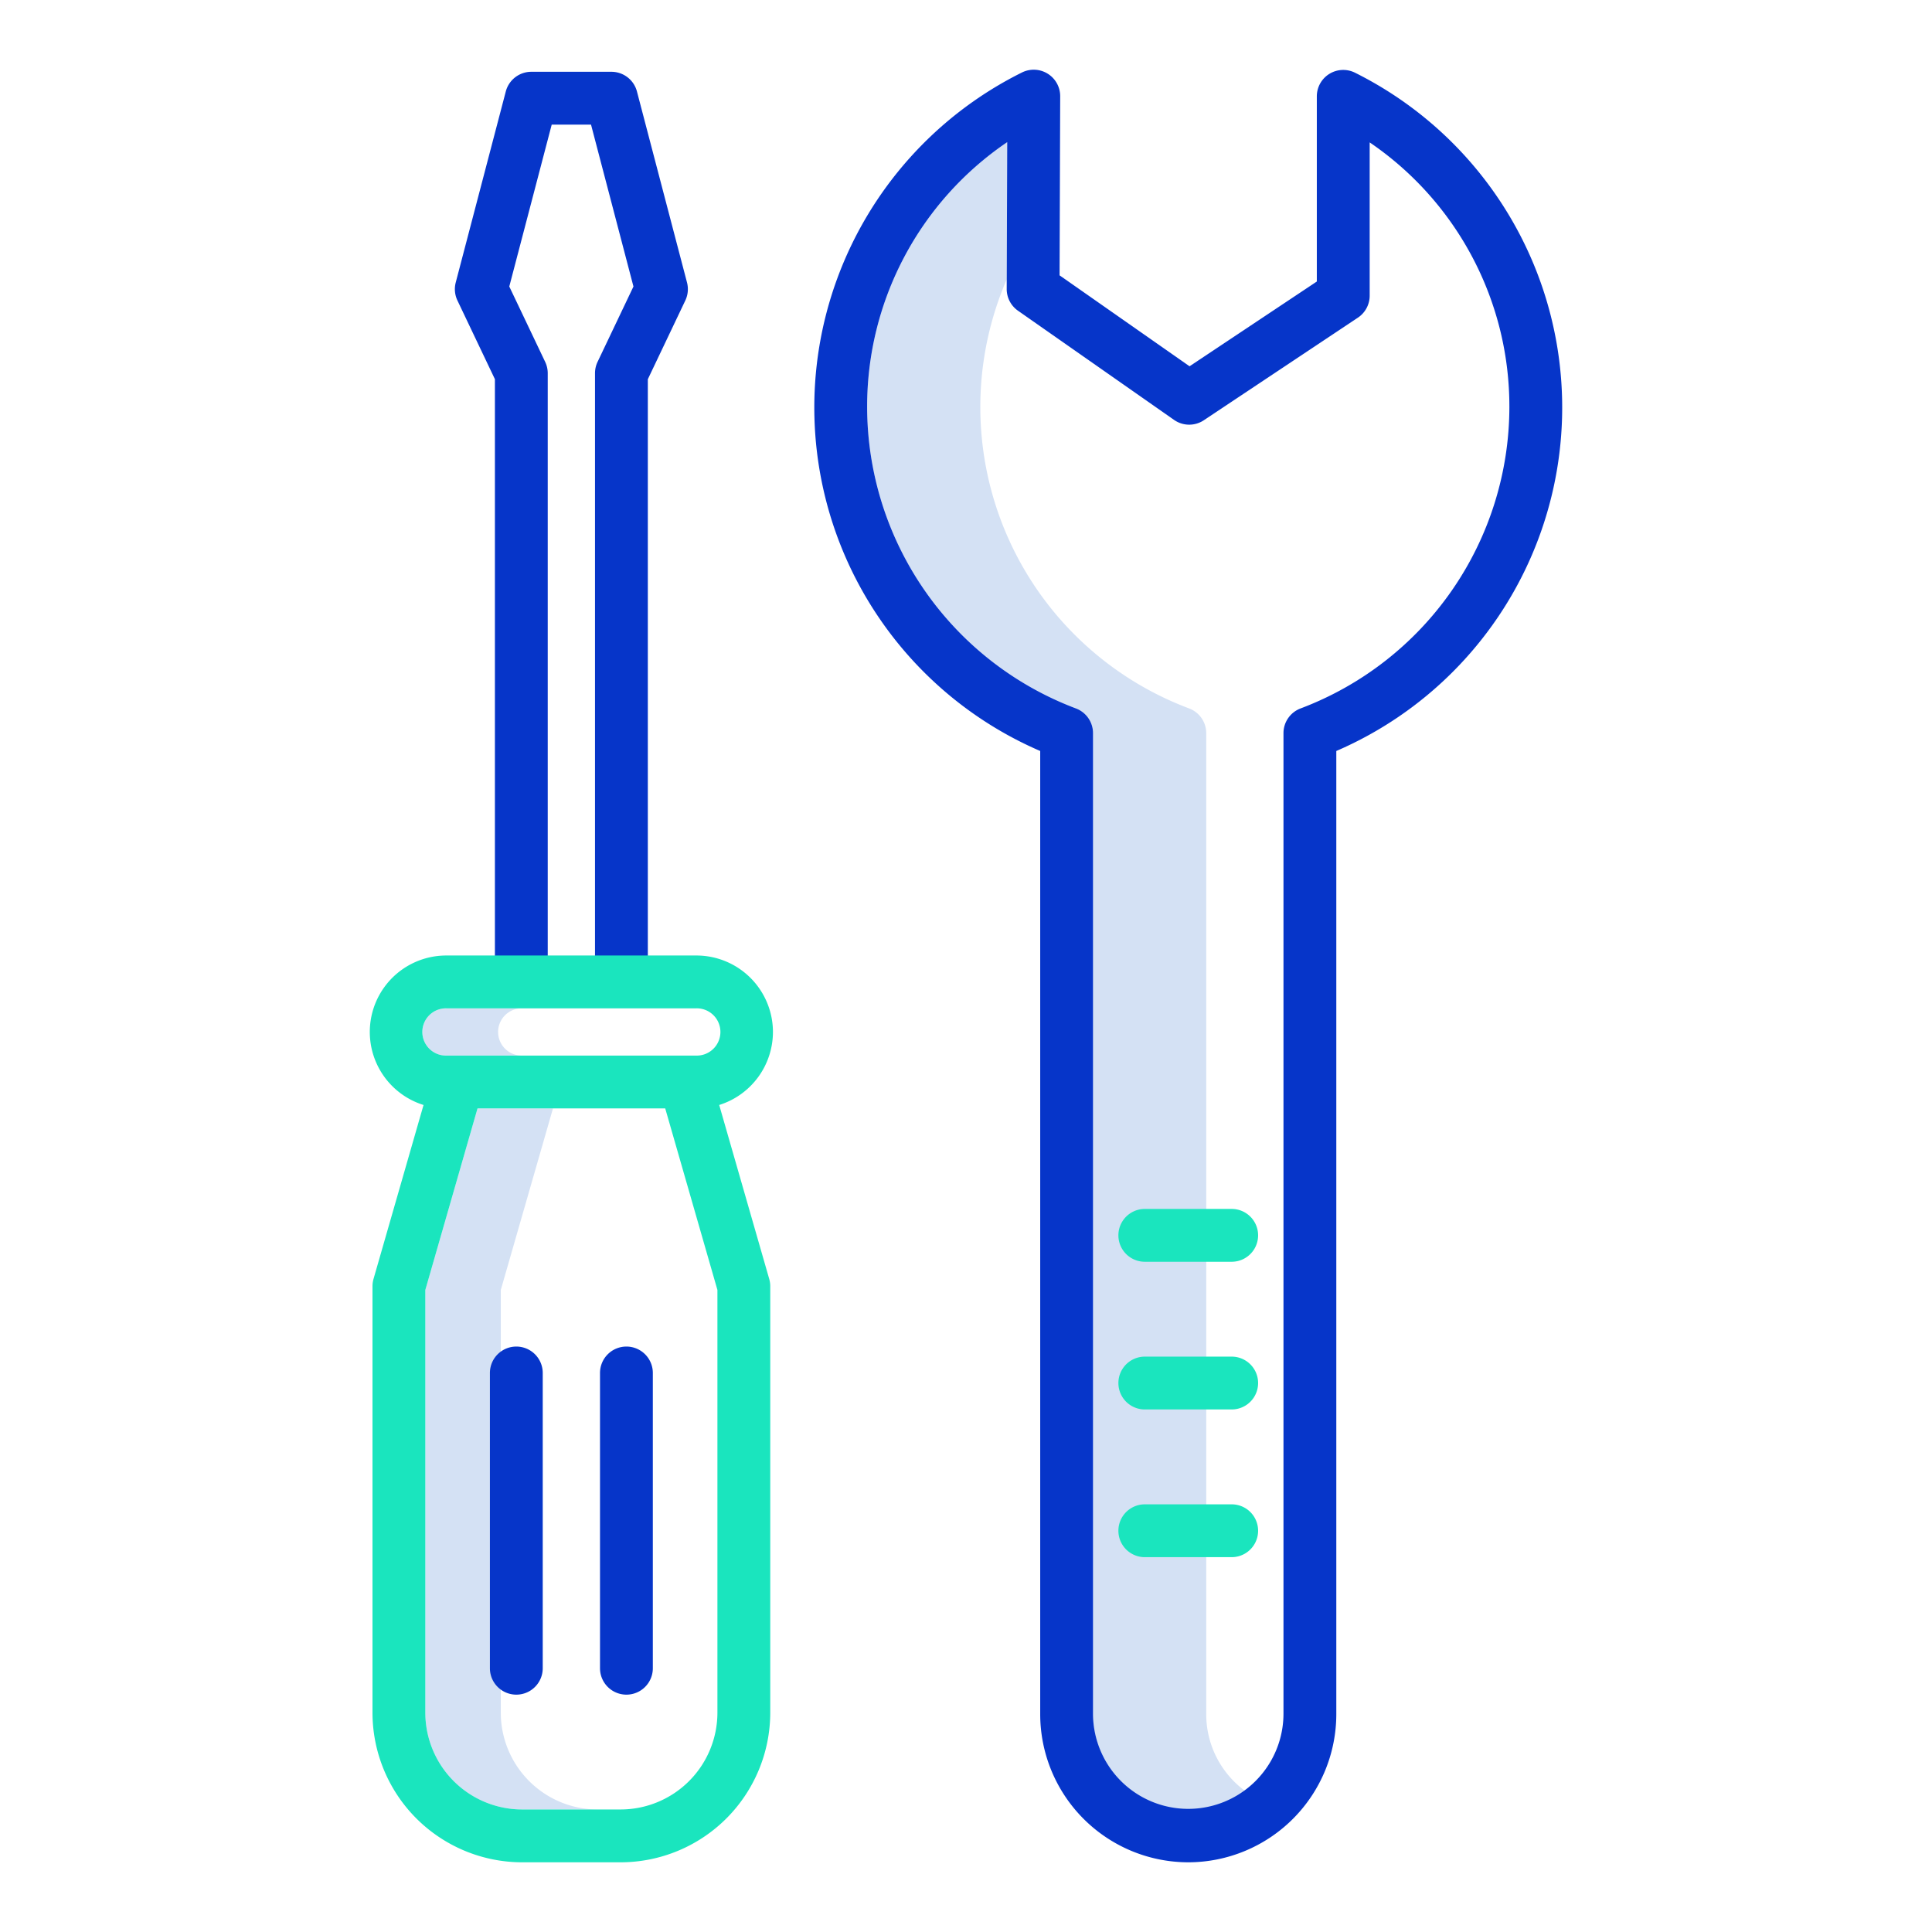 <?xml version="1.0"?>
<svg xmlns="http://www.w3.org/2000/svg" id="Layer_1" data-name="Layer 1" viewBox="0 0 512 512" width="512" height="512"><title>Mechanic Tools</title><path d="M132.714,453.883V341.852l13.832-48.108h-20l-13.832,48.108V453.883a25.675,25.675,0,0,0,25.646,25.646h20A25.675,25.675,0,0,1,132.714,453.883Z" style="fill:#d4e1f4"/><path d="M132,273.481a6.27,6.27,0,0,1,6.263-6.262h-20a6.263,6.263,0,1,0,0,12.525h20A6.27,6.27,0,0,1,132,273.481Z" style="fill:#d4e1f4"/><path d="M319.663,454.294v-260a7,7,0,0,0-4.551-6.558,85.309,85.309,0,0,1-48.319-113.7l.125-36.367A84.6,84.6,0,0,0,229.8,107.993a85.484,85.484,0,0,0,55.315,79.741,7,7,0,0,1,4.551,6.558v260A25.221,25.221,0,0,0,329.9,474.573,25.213,25.213,0,0,1,319.663,454.294Z" style="fill:#d4e1f4"/><path d="M166.008,356.851a7,7,0,0,0-7,7V442.1a7,7,0,0,0,14,0V363.851A7,7,0,0,0,166.008,356.851Z" style="fill:#0635c9"/><path d="M136.83,356.851a7,7,0,0,0-7,7V442.1a7,7,0,0,0,14,0V363.851A7,7,0,0,0,136.83,356.851Z" style="fill:#0635c9"/><path d="M182.063,74.855,168.8,24.249a7,7,0,0,0-6.771-5.226h-21.22a7,7,0,0,0-6.771,5.226L120.775,74.855a7,7,0,0,0,.452,4.785l9.929,20.853V254a7,7,0,0,0,14,0V98.911a7,7,0,0,0-.68-3.01l-9.51-19.971,11.245-42.907h10.416L167.872,75.93,158.362,95.9a7,7,0,0,0-.68,3.01V254a7,7,0,0,0,14,0v-153.5l9.929-20.853A7,7,0,0,0,182.063,74.855Z" style="fill:#0635c9"/><path d="M314.9,493.529a39.279,39.279,0,0,0,39.235-39.235V199.019A99.139,99.139,0,0,0,359.1,19.272a7,7,0,0,0-10.128,6.263V74.606L315.245,97.068,280.8,72.969l.162-47.465a7.011,7.011,0,0,0-10.125-6.3,99.138,99.138,0,0,0,4.829,179.816V454.294A39.279,39.279,0,0,0,314.9,493.529ZM229.8,107.993a84.6,84.6,0,0,1,37.121-70.322l-.133,38.911a7,7,0,0,0,2.987,5.759l41.363,28.937a6.994,6.994,0,0,0,7.892.091l40.829-27.187a7,7,0,0,0,3.12-5.827V37.739A84.622,84.622,0,0,1,400,107.993a85.483,85.483,0,0,1-55.314,79.741,7,7,0,0,0-4.552,6.558v260a25.236,25.236,0,0,1-50.471,0v-260a7,7,0,0,0-4.551-6.558A85.484,85.484,0,0,1,229.8,107.993Z" style="fill:#0635c9"/><path d="M326.411,320.379H303.386a7,7,0,0,0,0,14h23.025a7,7,0,0,0,0-14Z" style="fill:#1ae5be"/><path d="M326.411,359.521H303.386a7,7,0,0,0,0,14h23.025a7,7,0,0,0,0-14Z" style="fill:#1ae5be"/><path d="M326.411,398.665H303.386a7,7,0,0,0,0,14h23.025a7,7,0,0,0,0-14Z" style="fill:#1ae5be"/><path d="M204.838,273.481a20.286,20.286,0,0,0-20.263-20.262H118.263a20.264,20.264,0,0,0-6.022,39.612l-13.254,46.1a6.994,6.994,0,0,0-.273,1.934V453.883a39.691,39.691,0,0,0,39.646,39.646h26.118a39.691,39.691,0,0,0,39.646-39.646V340.865a6.994,6.994,0,0,0-.273-1.934l-13.254-46.1A20.3,20.3,0,0,0,204.838,273.481Zm-14.714,180.4a25.675,25.675,0,0,1-25.646,25.646H138.36a25.675,25.675,0,0,1-25.646-25.646V341.852l13.832-48.108h49.746l13.832,48.108Zm-5.549-174.139H118.263a6.263,6.263,0,1,1,0-12.525h66.312a6.263,6.263,0,1,1,0,12.525Z" style="fill:#1ae5be"/></svg>

